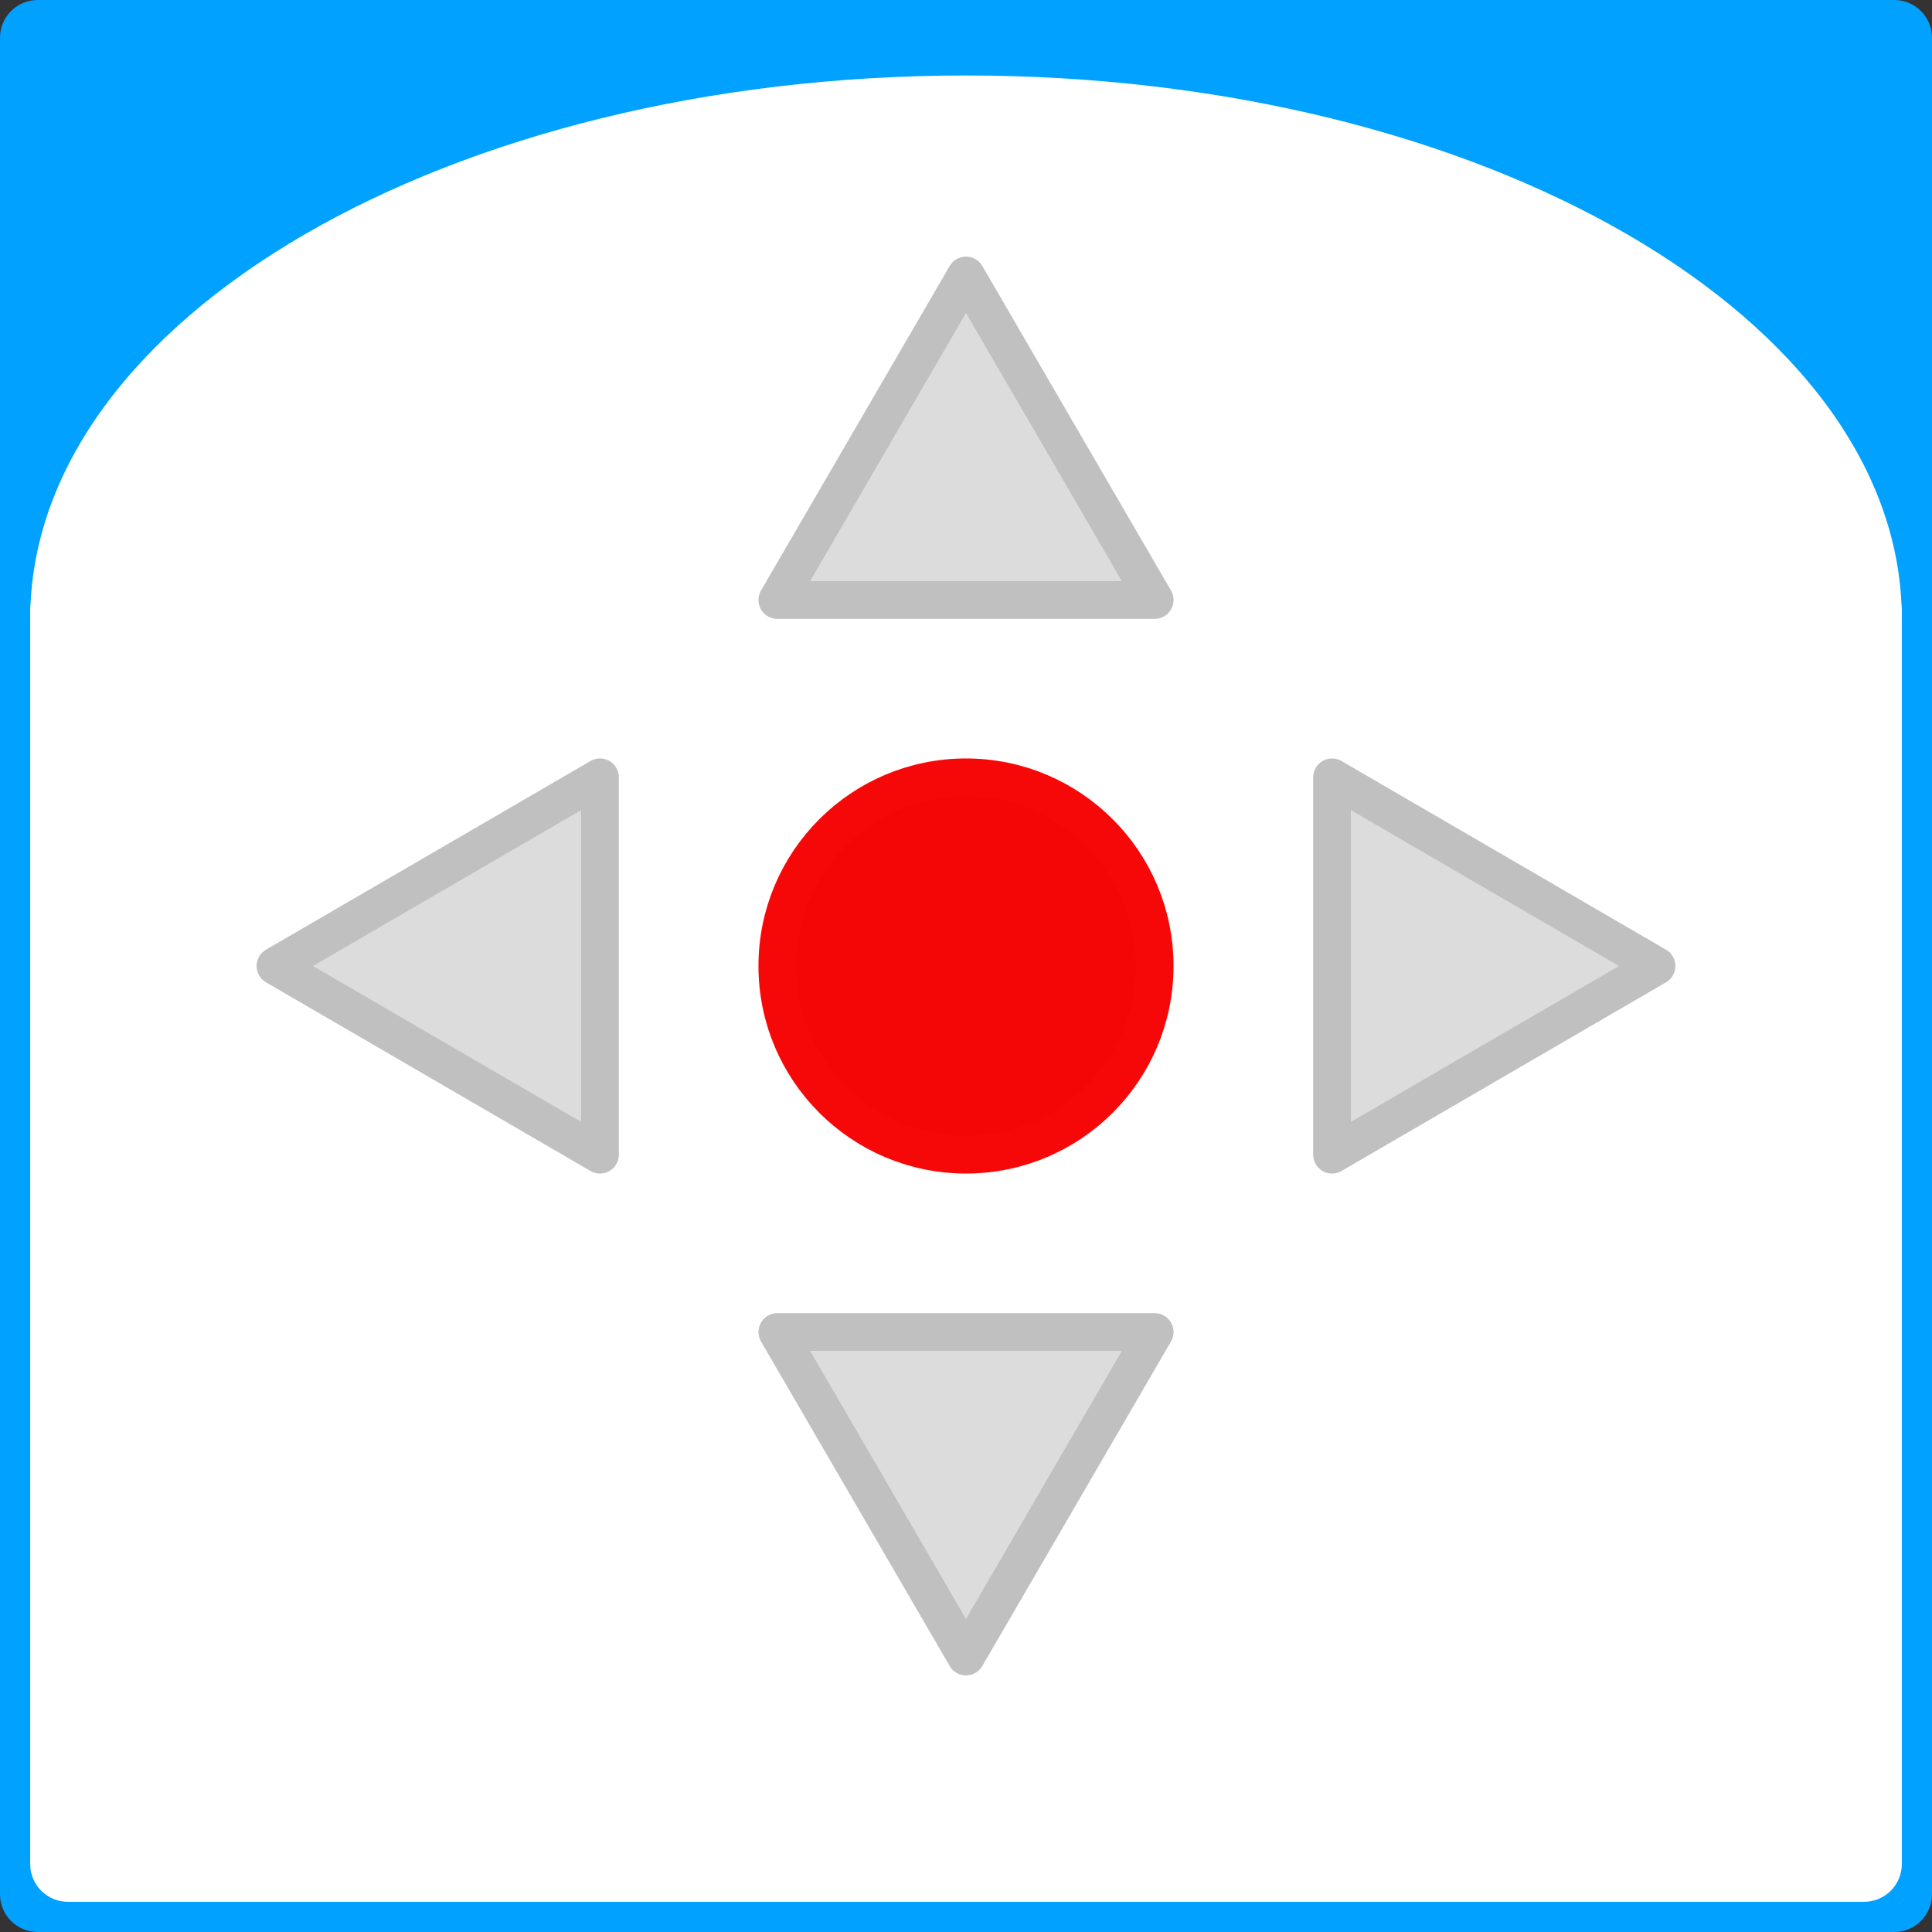 <?xml version="1.0" encoding="UTF-8" standalone="no"?>
<!-- Created with Inkscape (http://www.inkscape.org/) -->

<svg
   xmlns:dc="http://purl.org/dc/elements/1.1/"
   xmlns:cc="http://creativecommons.org/ns#"
   xmlns:rdf="http://www.w3.org/1999/02/22-rdf-syntax-ns#"
   xmlns:svg="http://www.w3.org/2000/svg"
   xmlns="http://www.w3.org/2000/svg"
   xmlns:sodipodi="http://sodipodi.sourceforge.net/DTD/sodipodi-0.dtd"
   xmlns:inkscape="http://www.inkscape.org/namespaces/inkscape"
   width="320"
   height="320"
   id="svg7110"
   version="1.1"
   inkscape:version="0.48.4 r9939"
   sodipodi:docname="event-buttons-stop.svg">
  <rect width="100%" height="100%" fill="#333333" stroke="none"/>
  <defs
     id="defs7112" />
  <sodipodi:namedview
     id="base"
     pagecolor="#ffffff"
     bordercolor="#666666"
     borderopacity="1.0"
     inkscape:pageopacity="0.0"
     inkscape:pageshadow="2"
     inkscape:zoom="1.4976562"
     inkscape:cx="182.49007"
     inkscape:cy="163.10745"
     inkscape:document-units="px"
     inkscape:current-layer="layer1"
     showgrid="false"
     fit-margin-top="0"
     fit-margin-left="0"
     fit-margin-right="0"
     fit-margin-bottom="0"
     inkscape:window-width="944"
     inkscape:window-height="705"
     inkscape:window-x="414"
     inkscape:window-y="0"
     inkscape:window-maximized="0" />
  <g
     inkscape:label="Layer 1"
     inkscape:groupmode="layer"
     id="layer1"
     transform="translate(111.429,-215.219)">
    <g
       id="g3766">
      <path
         id="path202-1"
         d="m -111.429,221.469 c 0,-3.452 2.798,-6.25 6.25,-6.25 l 307.5,0 c 3.451,0 6.25,2.798 6.25,6.25 l 0,307.5 c 0,3.451 -2.799,6.25 -6.25,6.25 l -307.5,0 c -3.452,0 -6.25,-2.799 -6.25,-6.25 l 0,-307.5"
         vector-effect="non-scaling-stroke"
         inkscape:connector-curvature="0"
         style="font-size:8.25px;font-style:normal;font-weight:400;fill:#00a1ff;fill-opacity:1;fill-rule:evenodd;stroke:none;font-family:MS Shell Dlg 2" />
      <path
         id="path208-7"
         d="m -106.429,316.469 c 0,-3.452 2.798,-6.25 6.25,-6.25 l 297.5,0 c 3.451,0 6.25,2.798 6.25,6.25 l 0,207.5 c 0,3.451 -2.799,6.25 -6.25,6.25 l -297.5,0 c -3.452,0 -6.25,-2.799 -6.25,-6.25 l 0,-207.5"
         vector-effect="non-scaling-stroke"
         inkscape:connector-curvature="0"
         style="font-size:8.25px;font-style:normal;font-weight:400;fill:#ffffff;fill-opacity:1;fill-rule:evenodd;stroke:none;font-family:MS Shell Dlg 2" />
      <g
         id="g3758">
        <path
           style="font-size:8.25px;font-style:normal;font-weight:400;fill:#ffffff;fill-opacity:1;fill-rule:evenodd;stroke:none;font-family:MS Shell Dlg 2"
           inkscape:connector-curvature="0"
           vector-effect="non-scaling-stroke"
           d="m 203.571,317.719 c 0,-49.706 -69.396,-90 -155,-90 -85.604,0 -155,40.294 -155,90 l 310,0"
           id="path206-8" />
        <path
           style="font-size:8.25px;font-style:normal;font-weight:400;fill:#dcdcdc;fill-opacity:1;fill-rule:evenodd;stroke:#c0c0c0;stroke-width:6.25;stroke-linecap:round;stroke-linejoin:round;stroke-opacity:1;font-family:MS Shell Dlg 2"
           inkscape:connector-curvature="0"
           vector-effect="none"
           d="m 48.571,260.844 -31.25,53.75 62.5,0 -31.25,-53.75"
           id="path216-7" />
        <path
           style="font-size:8.25px;font-style:normal;font-weight:400;fill:#dcdcdc;fill-opacity:1;fill-rule:evenodd;stroke:#c0c0c0;stroke-width:6.25;stroke-linecap:round;stroke-linejoin:round;stroke-opacity:1;font-family:MS Shell Dlg 2"
           inkscape:connector-curvature="0"
           vector-effect="none"
           d="m -65.804,375.219 53.75,31.25 0,-62.5 -53.75,31.25"
           id="path224-9" />
        <path
           style="font-size:8.25px;font-style:normal;font-weight:400;fill:#dcdcdc;fill-opacity:1;fill-rule:evenodd;stroke:#c0c0c0;stroke-width:6.25;stroke-linecap:round;stroke-linejoin:round;stroke-opacity:1;font-family:MS Shell Dlg 2"
           inkscape:connector-curvature="0"
           vector-effect="none"
           d="m 48.571,489.594 31.25,-53.75 -62.5,0 31.25,53.75"
           id="path232-0" />
        <path
           style="font-size:8.25px;font-style:normal;font-weight:400;fill:#dcdcdc;fill-opacity:1;fill-rule:evenodd;stroke:#c0c0c0;stroke-width:6.25;stroke-linecap:round;stroke-linejoin:round;stroke-opacity:1;font-family:MS Shell Dlg 2"
           inkscape:connector-curvature="0"
           vector-effect="none"
           d="m 162.946,375.219 -53.75,-31.25 0,62.5 53.75,-31.25"
           id="path240-0" />
        <path
           style="font-size:8.25px;font-style:normal;font-weight:400;fill:#f40606;fill-opacity:1;fill-rule:evenodd;stroke:#f70808;stroke-width:6.25;stroke-linecap:round;stroke-linejoin:round;stroke-opacity:1;font-family:MS Shell Dlg 2"
           inkscape:connector-curvature="0"
           vector-effect="none"
           d="m 79.821,375.219 c 0,17.259 -13.991,31.25 -31.25,31.25 -17.259,0 -31.25,-13.991 -31.25,-31.25 0,-17.259 13.991,-31.25 31.25,-31.25 17.259,0 31.25,13.991 31.25,31.25"
           id="path248-6" />
      </g>
    </g>
  </g>
</svg>
